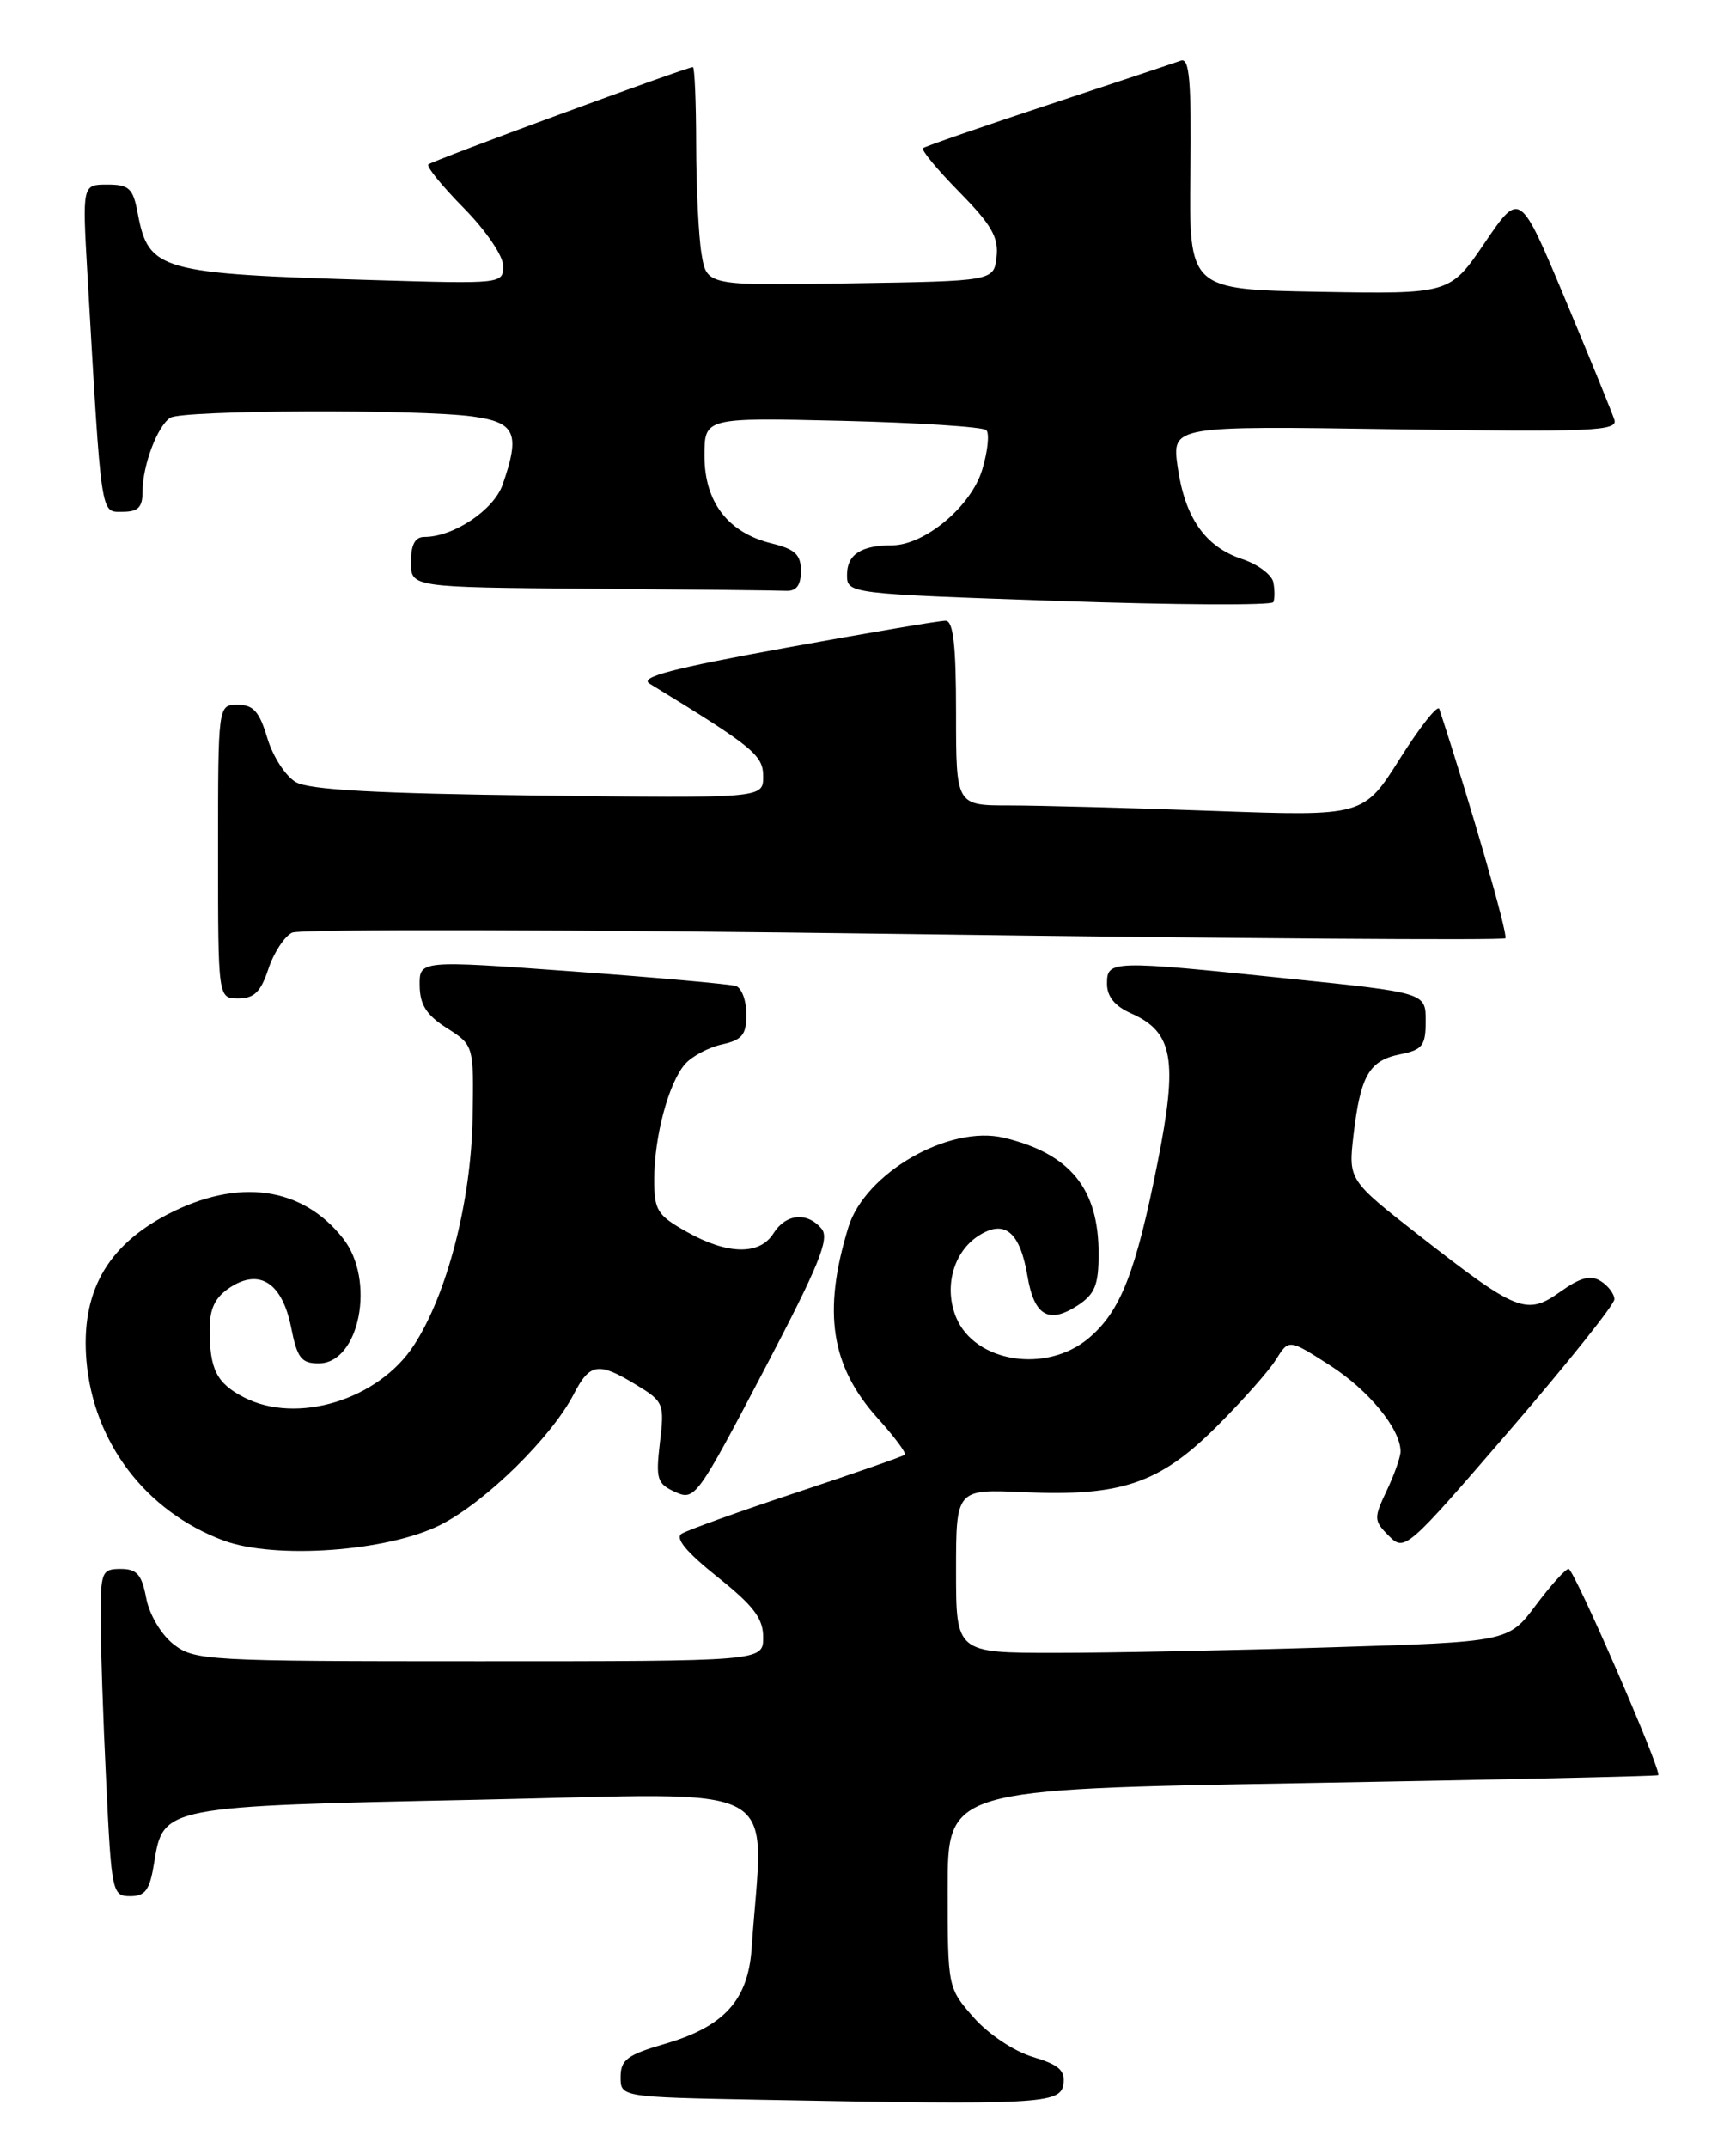 <?xml version="1.0" encoding="UTF-8" standalone="no"?>
<!DOCTYPE svg PUBLIC "-//W3C//DTD SVG 1.1//EN" "http://www.w3.org/Graphics/SVG/1.1/DTD/svg11.dtd" >
<svg xmlns="http://www.w3.org/2000/svg" xmlns:xlink="http://www.w3.org/1999/xlink" version="1.1" viewBox="0 0 207 256">
 <g >
 <path fill="currentColor"
d=" M 126.80 248.42 C 127.03 246.77 126.28 246.10 123.14 245.16 C 120.89 244.48 117.86 242.46 116.09 240.45 C 113.01 236.94 113.00 236.90 113.00 225.10 C 113.00 213.26 113.00 213.26 155.25 212.53 C 178.49 212.13 197.60 211.70 197.73 211.58 C 198.19 211.16 187.69 187.00 187.04 187.00 C 186.67 187.00 184.91 188.95 183.12 191.34 C 179.86 195.69 179.86 195.69 158.77 196.34 C 147.17 196.70 132.35 197.00 125.84 197.00 C 114.00 197.00 114.00 197.00 114.00 187.24 C 114.00 177.49 114.00 177.49 122.07 177.85 C 133.66 178.38 138.27 176.82 145.05 170.05 C 148.11 167.00 151.31 163.40 152.15 162.04 C 153.68 159.59 153.68 159.59 158.59 162.74 C 163.22 165.71 167.00 170.33 167.00 173.00 C 167.00 173.66 166.26 175.76 165.35 177.67 C 163.79 180.97 163.80 181.24 165.61 183.06 C 167.49 184.94 167.72 184.74 180.01 170.49 C 186.88 162.52 192.50 155.49 192.50 154.86 C 192.50 154.23 191.77 153.26 190.88 152.70 C 189.67 151.93 188.46 152.25 186.05 153.96 C 182.03 156.83 180.91 156.38 169.28 147.30 C 160.77 140.65 160.77 140.65 161.40 135.22 C 162.23 128.18 163.27 126.40 166.96 125.66 C 169.62 125.13 170.00 124.63 170.00 121.69 C 170.00 118.32 170.00 118.32 153.75 116.65 C 132.38 114.44 132.00 114.45 132.00 117.26 C 132.00 118.78 132.94 119.93 134.89 120.79 C 139.88 123.00 140.47 126.30 138.05 138.47 C 135.43 151.68 133.61 156.31 129.81 159.50 C 124.78 163.74 116.23 162.40 114.01 157.02 C 112.53 153.45 113.66 149.27 116.63 147.32 C 119.77 145.27 121.62 146.77 122.52 152.13 C 123.32 156.84 125.06 157.84 128.51 155.59 C 130.56 154.24 131.00 153.15 131.00 149.43 C 131.00 141.66 127.60 137.50 119.71 135.61 C 113.17 134.04 103.12 139.82 101.15 146.30 C 98.06 156.40 99.07 162.86 104.69 169.08 C 106.67 171.27 108.10 173.20 107.89 173.39 C 107.68 173.58 101.88 175.60 95.00 177.88 C 88.12 180.16 81.95 182.38 81.28 182.80 C 80.46 183.33 81.84 184.99 85.53 187.94 C 89.86 191.39 91.00 192.89 91.00 195.15 C 91.00 198.00 91.00 198.00 57.13 198.00 C 24.54 198.00 23.17 197.92 20.67 195.96 C 19.19 194.79 17.80 192.43 17.43 190.46 C 16.90 187.66 16.32 187.00 14.39 187.00 C 12.14 187.00 12.00 187.35 12.00 192.84 C 12.00 196.05 12.29 204.83 12.66 212.34 C 13.29 225.58 13.38 226.00 15.53 226.00 C 17.34 226.00 17.86 225.27 18.38 222.02 C 19.46 215.28 19.42 215.29 57.14 214.51 C 94.49 213.73 91.02 211.83 89.62 232.28 C 89.19 238.41 86.32 241.56 79.30 243.60 C 74.80 244.91 74.00 245.50 74.00 247.55 C 74.00 249.95 74.00 249.95 90.75 250.27 C 124.00 250.90 126.46 250.77 126.80 248.42 Z  M 52.53 181.74 C 57.90 179.02 65.75 171.32 68.42 166.16 C 70.34 162.45 71.34 162.30 75.88 165.07 C 79.14 167.05 79.24 167.31 78.69 171.93 C 78.18 176.30 78.34 176.84 80.52 177.83 C 82.84 178.89 83.14 178.48 91.04 163.42 C 97.66 150.81 98.95 147.64 97.97 146.46 C 96.26 144.41 93.70 144.65 92.23 147.00 C 90.59 149.62 86.76 149.56 81.89 146.82 C 78.36 144.84 78.00 144.25 78.01 140.57 C 78.01 135.45 79.74 129.02 81.70 126.81 C 82.53 125.88 84.51 124.83 86.10 124.48 C 88.50 123.95 89.00 123.33 89.00 120.89 C 89.00 119.27 88.44 117.75 87.75 117.52 C 87.06 117.30 78.29 116.51 68.25 115.78 C 50.00 114.45 50.00 114.45 50.04 117.48 C 50.07 119.77 50.86 121.00 53.29 122.54 C 56.50 124.59 56.50 124.59 56.35 133.29 C 56.18 143.16 53.31 154.27 49.36 160.33 C 45.12 166.85 35.41 169.82 29.07 166.54 C 25.83 164.86 25.00 163.21 25.00 158.44 C 25.00 155.95 25.65 154.62 27.43 153.45 C 30.97 151.14 33.67 152.92 34.72 158.25 C 35.44 161.86 35.93 162.50 38.00 162.50 C 42.88 162.50 44.82 152.58 40.91 147.61 C 36.02 141.40 28.37 140.36 19.94 144.76 C 12.69 148.55 9.62 154.11 10.31 162.21 C 11.15 171.96 17.40 180.15 26.63 183.60 C 32.76 185.89 46.25 184.92 52.53 181.74 Z  M 32.00 115.49 C 32.64 113.56 33.91 111.61 34.83 111.16 C 35.75 110.71 68.57 110.78 107.77 111.32 C 146.96 111.86 179.25 112.09 179.50 111.83 C 179.86 111.47 175.26 95.53 171.62 84.50 C 171.44 83.95 169.33 86.61 166.94 90.40 C 162.59 97.30 162.59 97.30 144.63 96.65 C 134.76 96.29 123.83 96.00 120.34 96.00 C 114.00 96.00 114.00 96.00 114.00 85.00 C 114.00 76.87 113.67 74.00 112.75 73.99 C 112.06 73.98 103.46 75.43 93.64 77.22 C 80.16 79.67 76.20 80.71 77.45 81.48 C 89.85 89.06 91.00 90.00 91.00 92.55 C 91.00 95.15 91.00 95.15 64.25 94.82 C 45.02 94.59 36.88 94.14 35.29 93.23 C 34.07 92.54 32.53 90.17 31.88 87.98 C 30.93 84.81 30.21 84.00 28.34 84.00 C 26.00 84.00 26.00 84.00 26.00 101.50 C 26.00 119.00 26.00 119.00 28.42 119.00 C 30.31 119.00 31.10 118.22 32.00 115.49 Z  M 151.83 69.40 C 151.65 68.50 149.97 67.25 148.09 66.63 C 143.70 65.17 141.28 61.71 140.42 55.63 C 139.74 50.76 139.74 50.76 166.36 51.16 C 189.90 51.51 192.94 51.37 192.50 50.03 C 192.23 49.19 189.58 42.71 186.62 35.63 C 181.23 22.77 181.23 22.77 177.06 28.91 C 172.89 35.05 172.89 35.05 157.34 34.78 C 141.78 34.50 141.78 34.50 141.94 20.62 C 142.07 9.61 141.83 6.85 140.80 7.23 C 140.08 7.49 132.97 9.86 125.00 12.49 C 117.03 15.12 110.30 17.45 110.06 17.66 C 109.82 17.87 111.77 20.22 114.39 22.89 C 118.23 26.79 119.09 28.29 118.83 30.62 C 118.50 33.50 118.50 33.50 101.38 33.77 C 84.27 34.05 84.27 34.05 83.65 30.27 C 83.30 28.20 83.02 22.34 83.01 17.25 C 83.00 12.16 82.83 8.00 82.62 8.00 C 81.87 8.00 51.50 19.16 51.07 19.60 C 50.82 19.85 52.73 22.19 55.31 24.81 C 57.95 27.49 60.00 30.50 60.00 31.71 C 60.00 33.82 59.81 33.84 44.75 33.39 C 18.91 32.62 17.71 32.28 16.41 25.36 C 15.86 22.44 15.39 22.00 12.79 22.00 C 9.81 22.00 9.81 22.00 10.43 32.75 C 12.12 62.07 11.97 61.00 14.61 61.00 C 16.48 61.00 17.00 60.47 17.00 58.57 C 17.00 55.46 18.77 50.77 20.31 49.79 C 21.76 48.87 49.90 48.75 56.36 49.64 C 61.48 50.34 62.06 51.66 59.93 57.77 C 58.88 60.79 54.07 64.00 50.60 64.00 C 49.49 64.00 49.00 64.92 49.00 67.00 C 49.00 70.00 49.00 70.00 70.50 70.17 C 82.33 70.26 92.79 70.37 93.75 70.42 C 94.96 70.47 95.50 69.75 95.50 68.06 C 95.50 66.11 94.81 65.46 92.00 64.77 C 86.80 63.49 84.00 59.84 84.00 54.33 C 84.00 49.77 84.00 49.77 100.45 50.16 C 109.49 50.38 117.21 50.88 117.61 51.27 C 118.00 51.67 117.78 53.79 117.12 55.98 C 115.82 60.34 110.25 65.00 106.35 65.00 C 102.69 65.00 101.00 66.10 101.00 68.49 C 101.00 70.76 101.00 70.76 126.25 71.63 C 140.14 72.11 151.65 72.17 151.83 71.77 C 152.01 71.37 152.01 70.30 151.83 69.40 Z "/>
</g>
</svg>